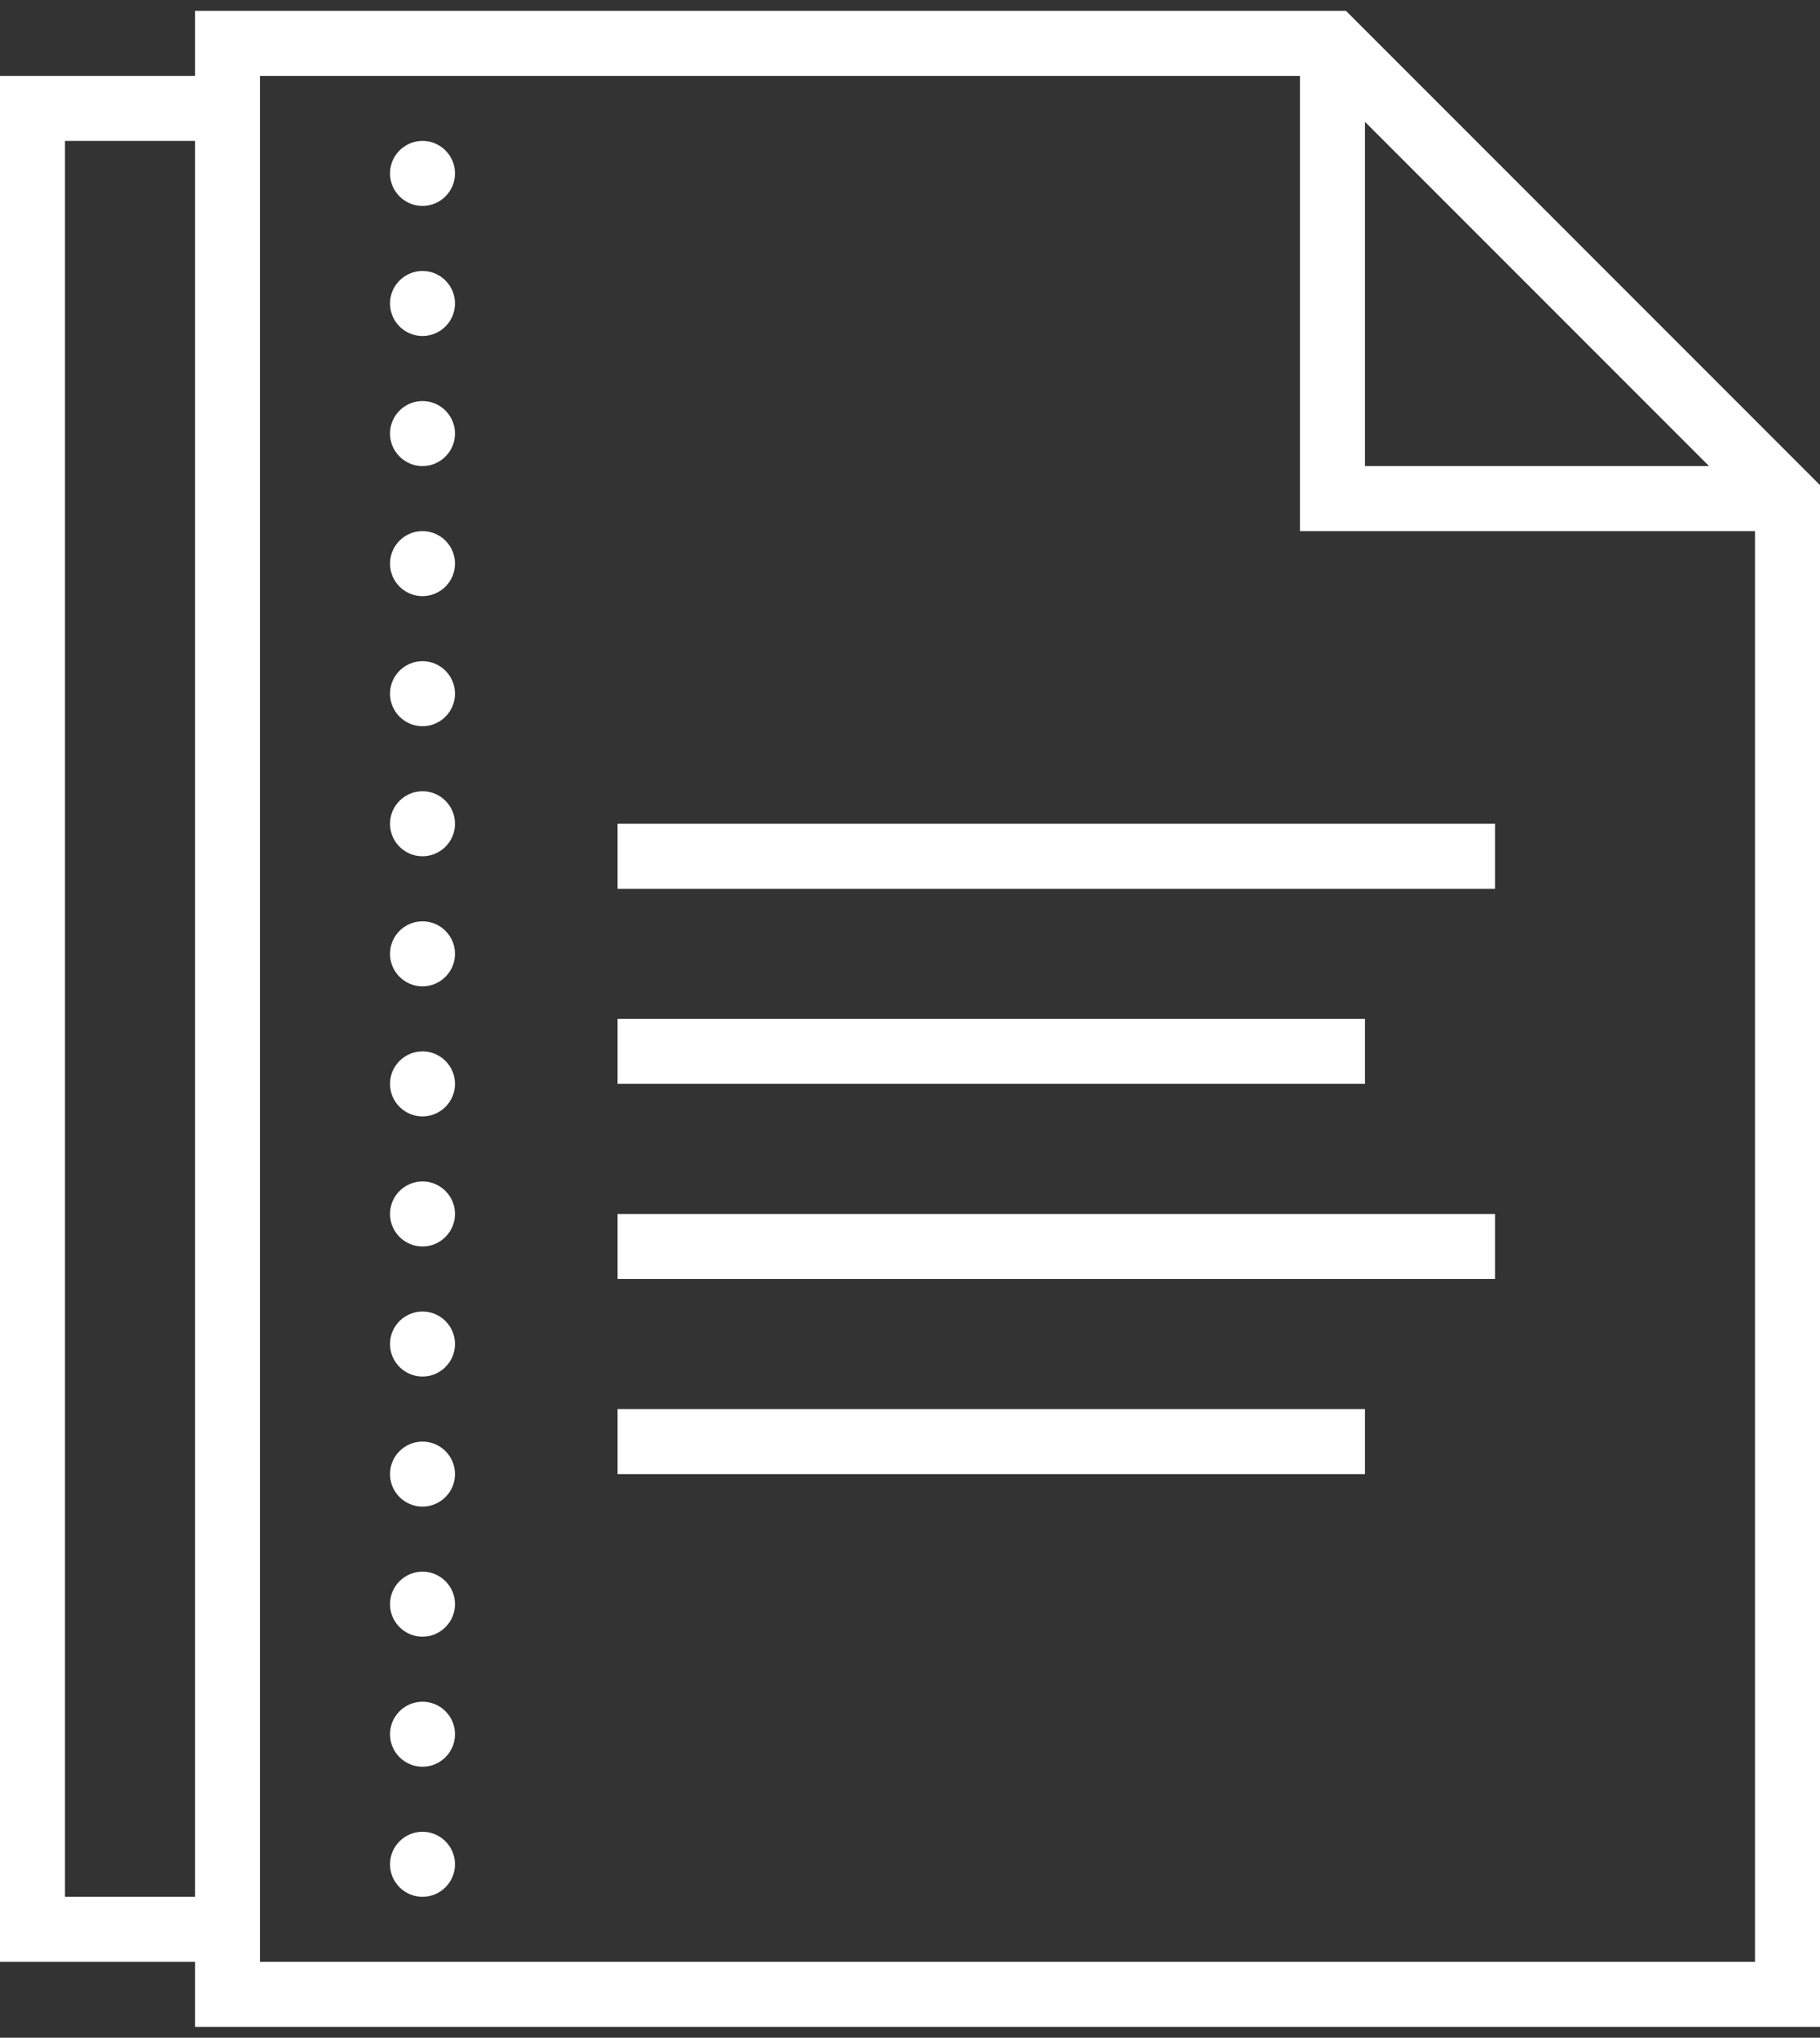<svg width="84" height="94" viewBox="0 0 84 94" fill="none" xmlns="http://www.w3.org/2000/svg">
<rect x="0" y="0" width="84" height="94" fill="#333333" stroke="none"/>
<path d="M9 0.5V3.5H0V90.5H9V93.5H84V22.379L62.121 0.5H9ZM12 3.5H60V24.5H81V90.5H12V3.5ZM63 5.621L78.879 21.5H63V5.621ZM3 6.5H9V87.5H3V6.5ZM19.5 6.5C18.674 6.5 18 7.174 18 8C18 8.826 18.674 9.5 19.5 9.5C20.326 9.5 21 8.826 21 8C21 7.174 20.326 6.5 19.5 6.5ZM19.5 12.5C18.674 12.5 18 13.174 18 14C18 14.826 18.674 15.5 19.5 15.5C20.326 15.5 21 14.826 21 14C21 13.174 20.326 12.5 19.5 12.5ZM19.5 18.5C18.674 18.5 18 19.174 18 20C18 20.826 18.674 21.5 19.5 21.5C20.326 21.5 21 20.826 21 20C21 19.174 20.326 18.5 19.5 18.5ZM19.5 24.5C18.674 24.5 18 25.174 18 26C18 26.826 18.674 27.5 19.5 27.5C20.326 27.5 21 26.826 21 26C21 25.174 20.326 24.5 19.5 24.5ZM19.5 30.5C18.674 30.5 18 31.174 18 32C18 32.826 18.674 33.5 19.5 33.5C20.326 33.5 21 32.826 21 32C21 31.174 20.326 30.5 19.5 30.5ZM19.5 36.5C18.674 36.5 18 37.174 18 38C18 38.826 18.674 39.5 19.5 39.5C20.326 39.5 21 38.826 21 38C21 37.174 20.326 36.5 19.5 36.5ZM28.5 38V41H69V38H28.5ZM19.5 42.5C18.674 42.5 18 43.174 18 44C18 44.826 18.674 45.5 19.5 45.5C20.326 45.5 21 44.826 21 44C21 43.174 20.326 42.5 19.5 42.5ZM28.5 47V50H63V47H28.5ZM19.5 48.5C18.674 48.5 18 49.174 18 50C18 50.826 18.674 51.5 19.5 51.5C20.326 51.5 21 50.826 21 50C21 49.174 20.326 48.5 19.5 48.5ZM19.5 54.5C18.674 54.5 18 55.174 18 56C18 56.826 18.674 57.5 19.5 57.5C20.326 57.5 21 56.826 21 56C21 55.174 20.326 54.5 19.5 54.5ZM28.5 56V59H69V56H28.5ZM19.5 60.5C18.674 60.5 18 61.174 18 62C18 62.826 18.674 63.5 19.5 63.5C20.326 63.5 21 62.826 21 62C21 61.174 20.326 60.5 19.5 60.5ZM28.5 65V68H63V65H28.5ZM19.5 66.5C18.674 66.5 18 67.174 18 68C18 68.826 18.674 69.5 19.5 69.5C20.326 69.5 21 68.826 21 68C21 67.174 20.326 66.5 19.5 66.5ZM19.5 72.5C18.674 72.5 18 73.174 18 74C18 74.826 18.674 75.5 19.5 75.5C20.326 75.5 21 74.826 21 74C21 73.174 20.326 72.5 19.5 72.5ZM19.5 78.5C18.674 78.5 18 79.174 18 80C18 80.826 18.674 81.5 19.5 81.5C20.326 81.5 21 80.826 21 80C21 79.174 20.326 78.5 19.5 78.5ZM19.5 84.5C18.674 84.5 18 85.174 18 86C18 86.826 18.674 87.5 19.5 87.5C20.326 87.5 21 86.826 21 86C21 85.174 20.326 84.5 19.5 84.5Z" fill="white"/>
</svg>
